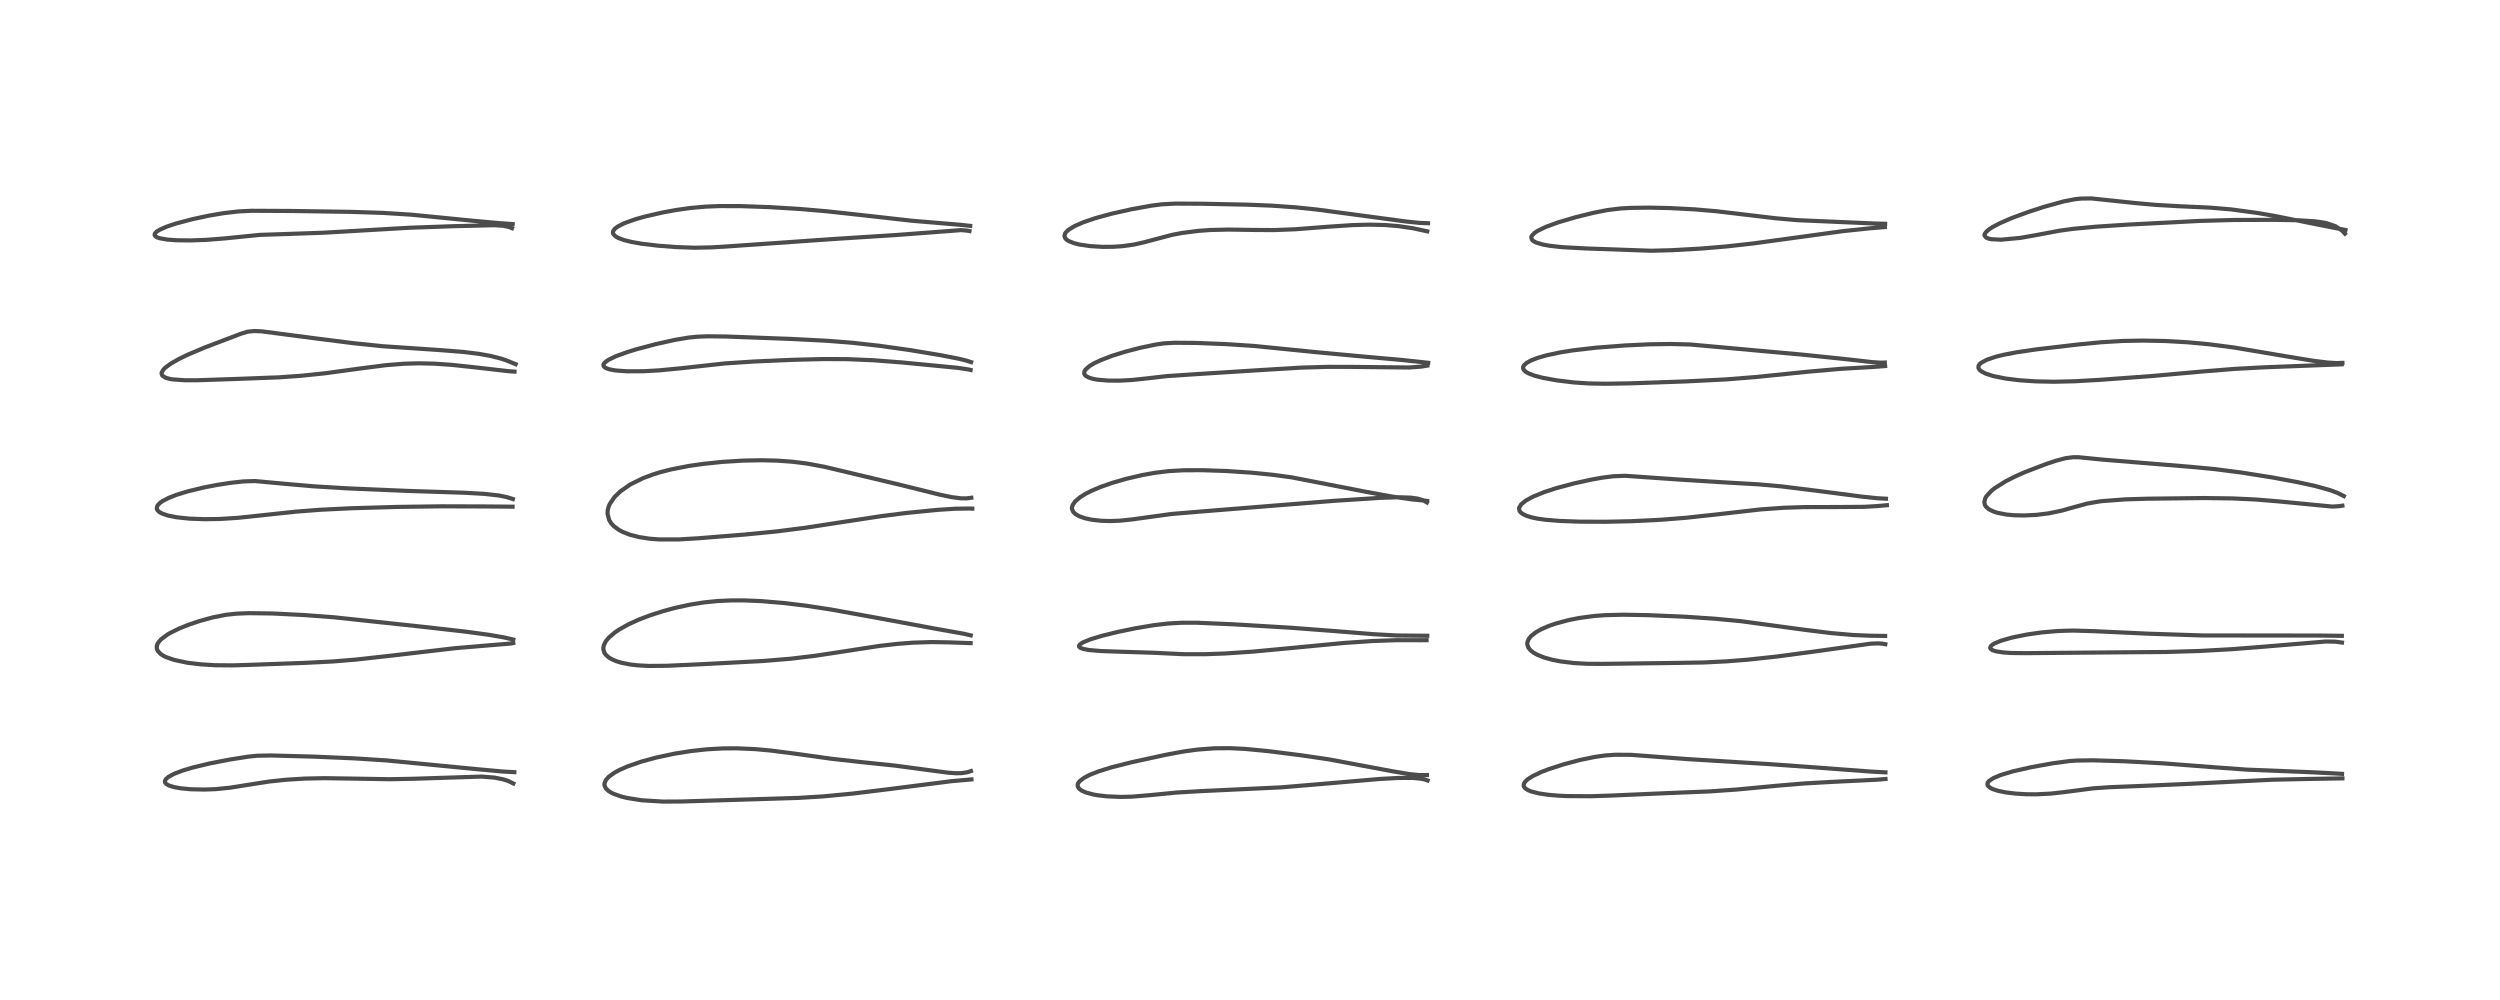 <?xml version="1.0" encoding="utf-8" standalone="no"?>
<!DOCTYPE svg PUBLIC "-//W3C//DTD SVG 1.1//EN"
  "http://www.w3.org/Graphics/SVG/1.1/DTD/svg11.dtd">
<!-- Created with matplotlib (https://matplotlib.org/) -->
<svg height="288pt" version="1.1" viewBox="0 0 720 288" width="720pt" xmlns="http://www.w3.org/2000/svg" xmlns:xlink="http://www.w3.org/1999/xlink">
 <defs>
  <style type="text/css">*{stroke-linecap:butt;stroke-linejoin:round;}</style>
 </defs>
 <g id="figure_1">
  <g id="patch_1">
   <path d="M 0 288 
L 720 288 
L 720 0 
L 0 0 
z
" style="fill:#ffffff;"/>
  </g>
  <g id="axes_1">
   <g id="line2d_1">
    <path clip-path="url(#p3643383e73)" d="M 148.124 222.386 
L 144.739 222.196 
L 136.814 221.467 
L 111.405 219.009 
L 102.296 218.422 
L 90.552 217.912 
L 78.012 217.575 
L 74.035 217.649 
L 71.319 217.937 
L 66.272 218.736 
L 60.461 219.858 
L 55.557 221.037 
L 52.556 221.939 
L 50.214 222.832 
L 48.582 223.691 
L 47.753 224.395 
L 47.477 224.958 
L 47.522 225.329 
L 47.884 225.786 
L 48.695 226.245 
L 50.083 226.679 
L 52 227.027 
L 54.929 227.304 
L 58.85 227.394 
L 62.107 227.274 
L 66.292 226.853 
L 70.658 226.152 
L 77.466 225.086 
L 82.358 224.565 
L 87.767 224.231 
L 93.378 224.114 
L 101.451 224.233 
L 112.207 224.416 
L 119.018 224.286 
L 138.722 223.653 
L 142.407 223.954 
L 144.877 224.439 
L 146.335 224.91 
L 147.844 225.649 
L 147.844 225.649 
" style="fill:none;stroke:#000000;stroke-linecap:square;stroke-opacity:0.7;stroke-width:1.2;"/>
   </g>
   <g id="line2d_2">
    <path clip-path="url(#p3643383e73)" d="M 147.838 184.194 
L 145.185 183.583 
L 140.686 182.808 
L 134.034 181.907 
L 121.572 180.495 
L 96.145 177.773 
L 87.486 177.127 
L 78.427 176.678 
L 71.551 176.591 
L 68.12 176.733 
L 65.073 177.062 
L 61.224 177.82 
L 57.366 178.891 
L 54.199 179.967 
L 51.463 181.072 
L 48.862 182.369 
L 48.245 182.735 
L 46.312 184.189 
L 45.493 185.182 
L 45.167 185.945 
L 45.162 186.842 
L 45.451 187.497 
L 46.28 188.356 
L 47.113 188.891 
L 47.769 189.218 
L 50.196 190.074 
L 54.016 190.876 
L 57.898 191.339 
L 61.981 191.583 
L 66.99 191.629 
L 72.404 191.465 
L 87.846 190.902 
L 95.902 190.5 
L 102.496 189.955 
L 111.511 188.957 
L 131.139 186.669 
L 139.302 185.981 
L 147.244 185.327 
L 147.817 185.198 
L 147.817 185.198 
" style="fill:none;stroke:#000000;stroke-linecap:square;stroke-opacity:0.7;stroke-width:1.2;"/>
   </g>
   <g id="line2d_3">
    <path clip-path="url(#p3643383e73)" d="M 147.712 143.72 
L 146.024 143.182 
L 143.64 142.696 
L 139.501 142.234 
L 133.665 141.905 
L 117.584 141.388 
L 100.13 140.651 
L 90.356 140.058 
L 82.979 139.422 
L 73.46 138.544 
L 70.084 138.65 
L 66.26 139.071 
L 62.541 139.651 
L 58.757 140.382 
L 54.005 141.532 
L 50.774 142.532 
L 48.607 143.38 
L 46.867 144.274 
L 46.059 144.839 
L 45.333 145.629 
L 45.138 146.444 
L 45.316 146.897 
L 45.912 147.477 
L 46.696 147.908 
L 48.46 148.5 
L 50.932 148.986 
L 54.601 149.369 
L 59.078 149.528 
L 63.238 149.463 
L 68.473 149.14 
L 75.844 148.358 
L 85.222 147.352 
L 92.193 146.815 
L 101.272 146.369 
L 114.314 145.993 
L 127.105 145.816 
L 140.326 145.858 
L 147.616 145.924 
L 147.616 145.924 
" style="fill:none;stroke:#000000;stroke-linecap:square;stroke-opacity:0.7;stroke-width:1.2;"/>
   </g>
   <g id="line2d_4">
    <path clip-path="url(#p3643383e73)" d="M 148.511 104.879 
L 145.544 103.687 
L 144.337 103.29 
L 141.344 102.52 
L 137.886 101.9 
L 133.318 101.346 
L 126.665 100.822 
L 110.211 99.71 
L 101.891 98.853 
L 90.987 97.47 
L 75.388 95.43 
L 73.216 95.333 
L 71.265 95.54 
L 69.307 96.143 
L 58.936 100.095 
L 54.077 102.15 
L 51.648 103.323 
L 49.291 104.655 
L 47.6 105.894 
L 47.112 106.378 
L 46.579 107.246 
L 46.528 107.566 
L 46.7 108.104 
L 46.812 108.241 
L 47.758 108.811 
L 48.95 109.139 
L 49.657 109.26 
L 53.285 109.519 
L 56.775 109.513 
L 68.401 109.123 
L 80.331 108.675 
L 86.722 108.223 
L 93.786 107.482 
L 103.256 106.185 
L 111.136 105.17 
L 116.365 104.753 
L 120.593 104.635 
L 125.035 104.73 
L 130.09 105.077 
L 135.84 105.691 
L 146.631 106.92 
L 148.179 107.027 
L 148.179 107.027 
" style="fill:none;stroke:#000000;stroke-linecap:square;stroke-opacity:0.7;stroke-width:1.2;"/>
   </g>
   <g id="line2d_5">
    <path clip-path="url(#p3643383e73)" d="M 147.642 64.538 
L 143.709 64.253 
L 135.988 63.556 
L 118.414 61.822 
L 110.445 61.323 
L 101.194 61.018 
L 84.306 60.765 
L 72.504 60.703 
L 68.66 60.892 
L 64.427 61.383 
L 60.224 62.096 
L 55.455 63.11 
L 50.597 64.401 
L 47.958 65.29 
L 45.925 66.192 
L 45.174 66.661 
L 44.572 67.306 
L 44.535 67.739 
L 44.776 68.065 
L 45.284 68.365 
L 46.045 68.624 
L 48.21 69.002 
L 50.829 69.195 
L 55.022 69.241 
L 59.359 69.084 
L 64.775 68.657 
L 74.91 67.639 
L 82.231 67.403 
L 93.032 67.029 
L 103.037 66.453 
L 117.956 65.587 
L 130.284 65.153 
L 142.307 64.857 
L 144.983 65.029 
L 146.623 65.376 
L 147.453 65.721 
L 147.453 65.721 
" style="fill:none;stroke:#000000;stroke-linecap:square;stroke-opacity:0.7;stroke-width:1.2;"/>
   </g>
   <g id="line2d_6">
    <path clip-path="url(#p3643383e73)" d="M 279.633 222.068 
L 278.658 222.396 
L 276.86 222.675 
L 275.307 222.695 
L 273.114 222.538 
L 267.906 221.852 
L 257.933 220.516 
L 247.523 219.424 
L 239.514 218.527 
L 229.128 217.077 
L 222.014 216.16 
L 217.561 215.754 
L 212.163 215.514 
L 208.063 215.545 
L 203.676 215.794 
L 198.993 216.301 
L 194.21 217.064 
L 188.913 218.196 
L 184.702 219.346 
L 180.74 220.721 
L 178.437 221.735 
L 176.877 222.586 
L 175.352 223.69 
L 174.519 224.605 
L 174.081 225.671 
L 174.095 226.206 
L 174.462 227.021 
L 175.237 227.779 
L 175.919 228.219 
L 176.718 228.619 
L 178.85 229.377 
L 180.637 229.821 
L 184.873 230.487 
L 191.041 230.859 
L 196.303 230.832 
L 230.081 229.788 
L 237.162 229.352 
L 245.477 228.561 
L 255.481 227.339 
L 274.087 224.971 
L 279.775 224.472 
L 279.775 224.472 
" style="fill:none;stroke:#000000;stroke-linecap:square;stroke-opacity:0.7;stroke-width:1.2;"/>
   </g>
   <g id="line2d_7">
    <path clip-path="url(#p3643383e73)" d="M 279.58 182.989 
L 277.528 182.511 
L 268.876 180.967 
L 253.485 178.108 
L 239.358 175.544 
L 232.195 174.45 
L 225.911 173.684 
L 219.363 173.128 
L 214.515 172.92 
L 210.769 172.912 
L 206.738 173.09 
L 202.714 173.495 
L 198.675 174.142 
L 194.27 175.11 
L 191.026 175.99 
L 187.123 177.247 
L 184.04 178.426 
L 180.984 179.815 
L 178.35 181.286 
L 177.076 182.149 
L 175.352 183.622 
L 174.47 184.691 
L 173.893 185.843 
L 173.744 186.819 
L 174.02 187.915 
L 174.43 188.532 
L 175.304 189.323 
L 176.378 189.952 
L 177.478 190.414 
L 179.084 190.899 
L 181.627 191.389 
L 183.718 191.625 
L 186.808 191.789 
L 192.005 191.748 
L 202.06 191.291 
L 219.932 190.359 
L 227.681 189.712 
L 234.406 188.913 
L 241.3 187.876 
L 253.28 186.024 
L 258.532 185.423 
L 262.935 185.086 
L 268.274 184.915 
L 273.037 184.995 
L 279.533 185.219 
L 279.533 185.219 
" style="fill:none;stroke:#000000;stroke-linecap:square;stroke-opacity:0.7;stroke-width:1.2;"/>
   </g>
   <g id="line2d_8">
    <path clip-path="url(#p3643383e73)" d="M 279.737 143.351 
L 278.378 143.529 
L 276.769 143.518 
L 274.117 143.182 
L 270.527 142.432 
L 259.104 139.597 
L 237.382 134.424 
L 232.313 133.487 
L 228.219 132.975 
L 223.897 132.663 
L 219.337 132.551 
L 213.984 132.654 
L 207.944 133.031 
L 202.495 133.6 
L 198.468 134.18 
L 193.213 135.204 
L 190.251 135.964 
L 188.16 136.607 
L 185.233 137.7 
L 181.695 139.436 
L 181.403 139.607 
L 178.694 141.495 
L 176.99 143.138 
L 175.643 145.092 
L 175.33 145.8 
L 175.045 146.811 
L 174.964 147.942 
L 175.456 149.817 
L 176.069 150.769 
L 176.798 151.545 
L 178.266 152.622 
L 179.343 153.196 
L 181.356 153.986 
L 184.007 154.673 
L 187.094 155.146 
L 189.825 155.357 
L 195.394 155.361 
L 201.219 155.013 
L 214.485 153.952 
L 223.532 153.064 
L 232.053 151.981 
L 242.113 150.426 
L 254.029 148.614 
L 260.882 147.747 
L 269.842 146.854 
L 275.097 146.511 
L 279.26 146.452 
L 280.02 146.482 
L 280.02 146.482 
" style="fill:none;stroke:#000000;stroke-linecap:square;stroke-opacity:0.7;stroke-width:1.2;"/>
   </g>
   <g id="line2d_9">
    <path clip-path="url(#p3643383e73)" d="M 279.681 104.295 
L 278.298 103.842 
L 276.053 103.299 
L 270.748 102.265 
L 261.807 100.784 
L 253.202 99.577 
L 245.45 98.717 
L 238.232 98.146 
L 227.75 97.608 
L 209.089 96.914 
L 203.915 96.852 
L 200.93 96.961 
L 198.404 97.208 
L 194.35 97.89 
L 188.938 99.096 
L 183.306 100.588 
L 180.448 101.471 
L 177.37 102.6 
L 175.194 103.658 
L 174.148 104.442 
L 173.853 104.85 
L 173.775 105.156 
L 173.885 105.527 
L 174.397 105.958 
L 175.381 106.336 
L 177.191 106.684 
L 180.546 106.934 
L 185.313 106.915 
L 189.839 106.665 
L 195.827 106.09 
L 208.762 104.668 
L 217.166 104.112 
L 228.211 103.629 
L 237.212 103.404 
L 244.121 103.438 
L 251.507 103.75 
L 259.824 104.389 
L 275.766 105.931 
L 278.834 106.39 
L 279.535 106.549 
L 279.535 106.549 
" style="fill:none;stroke:#000000;stroke-linecap:square;stroke-opacity:0.7;stroke-width:1.2;"/>
   </g>
   <g id="line2d_10">
    <path clip-path="url(#p3643383e73)" d="M 279.417 65.051 
L 276.832 64.767 
L 262.555 63.568 
L 249.895 62.14 
L 238.091 60.848 
L 230.35 60.183 
L 221.604 59.649 
L 213.277 59.36 
L 207.181 59.349 
L 203.153 59.51 
L 198.81 59.903 
L 194.678 60.489 
L 190.89 61.182 
L 185.707 62.37 
L 182.977 63.144 
L 179.833 64.27 
L 177.938 65.225 
L 177.01 65.941 
L 176.575 66.579 
L 176.518 67.088 
L 176.602 67.356 
L 177.238 68.056 
L 178.008 68.503 
L 179.765 69.157 
L 181.848 69.676 
L 184.779 70.194 
L 189.622 70.77 
L 194.683 71.154 
L 200.122 71.347 
L 204.954 71.242 
L 211.733 70.813 
L 240.366 68.812 
L 258.322 67.668 
L 276.777 66.273 
L 278.522 66.416 
L 279.198 66.545 
L 279.198 66.545 
" style="fill:none;stroke:#000000;stroke-linecap:square;stroke-opacity:0.7;stroke-width:1.2;"/>
   </g>
   <g id="line2d_11">
    <path clip-path="url(#p3643383e73)" d="M 410.964 223.212 
L 408.751 223.228 
L 405.751 222.926 
L 401.001 222.119 
L 382.535 218.668 
L 374.746 217.528 
L 365.192 216.315 
L 358.572 215.683 
L 354.183 215.475 
L 349.697 215.513 
L 344.967 215.868 
L 340.84 216.434 
L 335.704 217.387 
L 325.994 219.503 
L 320.222 220.959 
L 316.331 222.172 
L 313.805 223.18 
L 312.168 224.041 
L 310.99 224.938 
L 310.545 225.5 
L 310.38 225.89 
L 310.384 226.512 
L 310.819 227.184 
L 311.532 227.701 
L 312.817 228.264 
L 314.865 228.809 
L 316.096 229.031 
L 318.654 229.336 
L 322.608 229.513 
L 325.914 229.444 
L 331.104 229.012 
L 338.956 228.242 
L 346.485 227.811 
L 368.905 226.763 
L 379.106 225.91 
L 397.457 224.333 
L 402.65 224.054 
L 406.729 224.04 
L 409.227 224.263 
L 410.355 224.502 
L 411.136 224.778 
L 411.136 224.778 
" style="fill:none;stroke:#000000;stroke-linecap:square;stroke-opacity:0.7;stroke-width:1.2;"/>
   </g>
   <g id="line2d_12">
    <path clip-path="url(#p3643383e73)" d="M 411.054 183.102 
L 402.353 183.02 
L 395.682 182.655 
L 384.298 181.74 
L 371.606 180.777 
L 355.306 179.805 
L 344.811 179.35 
L 340.281 179.348 
L 336.309 179.576 
L 332.268 180.058 
L 327.026 180.942 
L 322.114 181.952 
L 317.459 183.089 
L 314.081 184.111 
L 311.942 184.985 
L 311.141 185.481 
L 310.768 185.933 
L 310.764 186.211 
L 311.104 186.561 
L 311.881 186.872 
L 313.578 187.202 
L 317.001 187.499 
L 321.762 187.665 
L 331.974 187.984 
L 340.918 188.411 
L 347.069 188.41 
L 352.799 188.204 
L 360.791 187.668 
L 370.692 186.742 
L 387.1 185.168 
L 395.26 184.616 
L 402.156 184.373 
L 409.008 184.384 
L 410.853 184.37 
L 410.853 184.37 
" style="fill:none;stroke:#000000;stroke-linecap:square;stroke-opacity:0.7;stroke-width:1.2;"/>
   </g>
   <g id="line2d_13">
    <path clip-path="url(#p3643383e73)" d="M 411.012 144.258 
L 406.575 143.822 
L 400.813 142.988 
L 393.816 141.718 
L 372.058 137.49 
L 366.563 136.742 
L 360.357 136.122 
L 353.239 135.652 
L 346.379 135.415 
L 340.929 135.433 
L 336.612 135.678 
L 332.567 136.172 
L 328.966 136.822 
L 324.298 137.912 
L 320.245 139.087 
L 316.852 140.282 
L 314.193 141.421 
L 312.615 142.232 
L 311.013 143.237 
L 309.649 144.408 
L 308.914 145.47 
L 308.719 146.239 
L 308.742 146.624 
L 309.107 147.435 
L 309.762 148.068 
L 310.808 148.67 
L 312.417 149.245 
L 314.413 149.677 
L 317.055 149.977 
L 319.647 150.063 
L 322.557 149.959 
L 325.957 149.604 
L 337.35 148.029 
L 346.243 147.286 
L 366.297 145.671 
L 384.232 144.236 
L 397.548 143.379 
L 402.921 143.205 
L 406.307 143.321 
L 408.245 143.592 
L 409.858 144.074 
L 410.951 144.711 
L 410.951 144.711 
" style="fill:none;stroke:#000000;stroke-linecap:square;stroke-opacity:0.7;stroke-width:1.2;"/>
   </g>
   <g id="line2d_14">
    <path clip-path="url(#p3643383e73)" d="M 411.331 104.484 
L 403.745 103.671 
L 392.188 102.645 
L 379.449 101.464 
L 361.18 99.634 
L 353.078 99.104 
L 344.333 98.761 
L 338.247 98.715 
L 335.201 98.892 
L 332.847 99.233 
L 328.469 100.148 
L 324.221 101.246 
L 320.363 102.444 
L 316.99 103.733 
L 315.069 104.651 
L 313.824 105.396 
L 312.603 106.463 
L 312.286 107.013 
L 312.247 107.592 
L 312.47 108.019 
L 312.857 108.363 
L 313.807 108.825 
L 314.831 109.118 
L 316.044 109.343 
L 319.255 109.615 
L 322.585 109.621 
L 325.979 109.437 
L 330.338 108.977 
L 336.08 108.316 
L 343.714 107.807 
L 363.601 106.545 
L 374.833 105.872 
L 382.355 105.65 
L 389.127 105.662 
L 405.904 105.839 
L 409.367 105.577 
L 411.083 105.29 
L 411.083 105.29 
" style="fill:none;stroke:#000000;stroke-linecap:square;stroke-opacity:0.7;stroke-width:1.2;"/>
   </g>
   <g id="line2d_15">
    <path clip-path="url(#p3643383e73)" d="M 411.276 64.288 
L 408.78 64.194 
L 404.816 63.781 
L 394.802 62.431 
L 379.254 60.347 
L 373.196 59.718 
L 366.266 59.228 
L 359.31 58.947 
L 346.213 58.675 
L 338.484 58.636 
L 334.597 58.843 
L 331.422 59.255 
L 325.779 60.284 
L 320.036 61.573 
L 315.53 62.808 
L 311.967 64.023 
L 309.505 65.105 
L 307.794 66.142 
L 307.042 66.826 
L 306.765 67.207 
L 306.55 67.922 
L 306.766 68.585 
L 307.114 68.97 
L 307.84 69.451 
L 309.403 70.063 
L 310.841 70.421 
L 313.846 70.87 
L 317.546 71.094 
L 320.637 71.069 
L 323.165 70.905 
L 326.62 70.426 
L 329.502 69.773 
L 337.485 67.653 
L 340.316 67.109 
L 345.209 66.479 
L 348.617 66.238 
L 353.771 66.115 
L 360.905 66.224 
L 366.931 66.262 
L 373.061 66.025 
L 382.567 65.29 
L 389.549 64.827 
L 394.392 64.699 
L 398.904 64.805 
L 402.726 65.117 
L 406.9 65.732 
L 411.051 66.622 
L 411.051 66.622 
" style="fill:none;stroke:#000000;stroke-linecap:square;stroke-opacity:0.7;stroke-width:1.2;"/>
   </g>
   <g id="line2d_16">
    <path clip-path="url(#p3643383e73)" d="M 543.008 222.442 
L 538.58 222.199 
L 522.992 221.031 
L 509.396 220.055 
L 486.105 218.626 
L 469.74 217.392 
L 465.213 217.367 
L 462.272 217.575 
L 459.304 217.992 
L 454.959 218.894 
L 450.365 220.113 
L 445.891 221.564 
L 443.949 222.316 
L 441.397 223.522 
L 439.964 224.445 
L 439.287 225.071 
L 438.88 225.726 
L 438.81 226.209 
L 438.911 226.575 
L 439.278 227.047 
L 440.088 227.574 
L 440.912 227.916 
L 443.113 228.487 
L 445.744 228.884 
L 448.668 229.142 
L 451.2 229.268 
L 458.182 229.316 
L 464.113 229.116 
L 480.37 228.41 
L 492.288 227.931 
L 500.325 227.371 
L 511.77 226.29 
L 519.619 225.63 
L 528.019 225.163 
L 540.572 224.552 
L 543.026 224.346 
L 543.026 224.346 
" style="fill:none;stroke:#000000;stroke-linecap:square;stroke-opacity:0.7;stroke-width:1.2;"/>
   </g>
   <g id="line2d_17">
    <path clip-path="url(#p3643383e73)" d="M 542.922 183.15 
L 538.696 183.089 
L 533.645 182.878 
L 527.393 182.333 
L 519.957 181.414 
L 501.317 178.892 
L 493.848 178.185 
L 485.026 177.603 
L 474.586 177.161 
L 467.448 177.038 
L 462.166 177.171 
L 459.063 177.41 
L 454.841 177.978 
L 451.81 178.575 
L 447.922 179.619 
L 445.971 180.302 
L 443.82 181.246 
L 442.259 182.142 
L 440.979 183.157 
L 440.212 184.116 
L 439.864 185.084 
L 439.857 185.596 
L 440.223 186.599 
L 440.843 187.331 
L 441.631 187.945 
L 442.696 188.552 
L 444.685 189.356 
L 447.035 190.012 
L 449.608 190.51 
L 453.286 190.954 
L 456.987 191.167 
L 461.642 191.193 
L 482.234 190.928 
L 490.525 190.795 
L 497.247 190.468 
L 503.274 189.991 
L 511.715 189.083 
L 522.41 187.655 
L 538.76 185.373 
L 540.884 185.293 
L 542.243 185.393 
L 542.973 185.533 
L 542.973 185.533 
" style="fill:none;stroke:#000000;stroke-linecap:square;stroke-opacity:0.7;stroke-width:1.2;"/>
   </g>
   <g id="line2d_18">
    <path clip-path="url(#p3643383e73)" d="M 543.151 143.629 
L 540.508 143.483 
L 536.257 143.034 
L 524.373 141.484 
L 512.953 140.066 
L 506.389 139.486 
L 496.625 138.925 
L 483.914 138.132 
L 468.04 137.027 
L 464.661 137.158 
L 461.441 137.566 
L 458.282 138.133 
L 453.273 139.235 
L 448.193 140.596 
L 444.788 141.704 
L 441.468 143.057 
L 439.464 144.15 
L 438.118 145.231 
L 437.523 146.204 
L 437.481 146.429 
L 437.614 147.12 
L 437.88 147.496 
L 438.437 147.959 
L 439.615 148.544 
L 441.038 148.992 
L 442.687 149.348 
L 445.091 149.695 
L 449.097 150.026 
L 454.987 150.237 
L 462.393 150.27 
L 470.008 150.103 
L 478.452 149.681 
L 485.516 149.12 
L 493.884 148.216 
L 507.076 146.708 
L 513.622 146.241 
L 519.588 146.043 
L 528.638 146.027 
L 536.888 145.966 
L 540.669 145.746 
L 543.427 145.495 
L 543.427 145.495 
" style="fill:none;stroke:#000000;stroke-linecap:square;stroke-opacity:0.7;stroke-width:1.2;"/>
   </g>
   <g id="line2d_19">
    <path clip-path="url(#p3643383e73)" d="M 542.81 104.413 
L 541.591 104.449 
L 539.158 104.288 
L 531.294 103.399 
L 519.267 102.152 
L 486.849 99.216 
L 481.233 99.071 
L 475.12 99.155 
L 467.941 99.496 
L 459.603 100.136 
L 453.055 100.894 
L 449.311 101.496 
L 445.346 102.347 
L 442.915 103.048 
L 441.079 103.748 
L 439.732 104.473 
L 438.915 105.202 
L 438.686 105.632 
L 438.661 106.111 
L 438.885 106.577 
L 439.443 107.093 
L 440.199 107.529 
L 442.114 108.25 
L 444.426 108.838 
L 448.487 109.566 
L 453.292 110.145 
L 457.774 110.439 
L 462.421 110.519 
L 469.525 110.402 
L 485.635 109.842 
L 497.033 109.27 
L 505.599 108.589 
L 520.546 107.061 
L 530.327 106.207 
L 539.246 105.696 
L 542.917 105.427 
L 542.917 105.427 
" style="fill:none;stroke:#000000;stroke-linecap:square;stroke-opacity:0.7;stroke-width:1.2;"/>
   </g>
   <g id="line2d_20">
    <path clip-path="url(#p3643383e73)" d="M 542.92 64.447 
L 540.095 64.377 
L 517.654 63.408 
L 511.372 62.859 
L 503.279 61.898 
L 494.334 60.836 
L 488.133 60.303 
L 480.819 59.922 
L 474.907 59.799 
L 469.707 59.867 
L 466.745 60.036 
L 462.966 60.492 
L 458.971 61.276 
L 453.843 62.543 
L 448.762 64.04 
L 445.217 65.334 
L 442.803 66.504 
L 442.009 67.028 
L 441.162 67.898 
L 441.002 68.308 
L 441.199 69.037 
L 441.68 69.466 
L 442.39 69.837 
L 444.274 70.415 
L 446.316 70.789 
L 449.95 71.188 
L 456.929 71.562 
L 475.524 72.216 
L 481.626 72.052 
L 489.757 71.599 
L 497.31 70.967 
L 504.892 70.115 
L 514.957 68.737 
L 530.647 66.58 
L 538.589 65.744 
L 542.833 65.402 
L 542.833 65.402 
" style="fill:none;stroke:#000000;stroke-linecap:square;stroke-opacity:0.7;stroke-width:1.2;"/>
   </g>
   <g id="line2d_21">
    <path clip-path="url(#p3643383e73)" d="M 674.505 222.872 
L 671.346 222.692 
L 663.756 222.32 
L 647.034 221.652 
L 638.361 221.024 
L 623.051 219.85 
L 611.882 219.247 
L 602.879 218.972 
L 598.093 219.039 
L 596.074 219.178 
L 591.271 219.811 
L 585.14 220.92 
L 579.797 222.127 
L 576.292 223.172 
L 574.078 224.1 
L 572.886 224.888 
L 572.494 225.36 
L 572.363 225.835 
L 572.523 226.309 
L 573.143 226.868 
L 573.898 227.252 
L 575.368 227.739 
L 577.611 228.206 
L 580.475 228.558 
L 583.576 228.742 
L 586.335 228.767 
L 590.627 228.559 
L 594.489 228.123 
L 602.867 227.039 
L 607.539 226.714 
L 617.883 226.304 
L 629.939 225.772 
L 654.415 224.559 
L 664.651 224.341 
L 674.617 224.173 
L 674.617 224.173 
" style="fill:none;stroke:#000000;stroke-linecap:square;stroke-opacity:0.7;stroke-width:1.2;"/>
   </g>
   <g id="line2d_22">
    <path clip-path="url(#p3643383e73)" d="M 674.449 183.12 
L 667.646 183.033 
L 634.372 183.013 
L 618.984 182.511 
L 602.926 181.773 
L 596.996 181.598 
L 592.586 181.732 
L 588.005 182.138 
L 583.802 182.735 
L 579.47 183.613 
L 576.338 184.509 
L 574.479 185.276 
L 573.695 185.759 
L 573.261 186.215 
L 573.183 186.647 
L 573.461 187.023 
L 573.975 187.308 
L 574.959 187.605 
L 576.99 187.912 
L 579.171 188.057 
L 583.131 188.108 
L 610.436 187.874 
L 623.757 187.772 
L 633.477 187.48 
L 642.876 186.96 
L 652.311 186.217 
L 669.734 184.76 
L 672.604 184.798 
L 674.49 185.058 
L 674.49 185.058 
" style="fill:none;stroke:#000000;stroke-linecap:square;stroke-opacity:0.7;stroke-width:1.2;"/>
   </g>
   <g id="line2d_23">
    <path clip-path="url(#p3643383e73)" d="M 675.021 142.866 
L 673.327 142.009 
L 671.055 141.153 
L 666.627 139.931 
L 661.7 138.856 
L 654.385 137.496 
L 645.332 136.064 
L 637.511 135.068 
L 630.627 134.42 
L 605.537 132.369 
L 598.67 131.687 
L 597.139 131.676 
L 594.907 131.951 
L 592.094 132.701 
L 589.271 133.638 
L 583.18 135.969 
L 580.342 137.23 
L 577.555 138.648 
L 574.41 140.641 
L 573.521 141.357 
L 572.088 142.918 
L 571.777 143.453 
L 571.484 144.569 
L 571.643 145.388 
L 571.904 145.84 
L 572.694 146.585 
L 573.004 146.785 
L 574.239 147.363 
L 575.29 147.696 
L 577.844 148.188 
L 580.162 148.399 
L 583.06 148.452 
L 586.471 148.278 
L 590.025 147.845 
L 593.913 147.034 
L 596.468 146.299 
L 601.071 145.035 
L 604.543 144.433 
L 605.503 144.312 
L 612.066 143.818 
L 618.566 143.624 
L 634.61 143.434 
L 643.007 143.545 
L 649.768 143.864 
L 656.274 144.403 
L 671.697 145.89 
L 673.652 145.78 
L 674.608 145.632 
L 674.608 145.632 
" style="fill:none;stroke:#000000;stroke-linecap:square;stroke-opacity:0.7;stroke-width:1.2;"/>
   </g>
   <g id="line2d_24">
    <path clip-path="url(#p3643383e73)" d="M 674.62 104.504 
L 672.894 104.565 
L 670.365 104.415 
L 666.197 103.899 
L 659.543 102.811 
L 643.348 100.075 
L 636.221 99.152 
L 630.228 98.59 
L 623.559 98.208 
L 617.099 98.087 
L 611.285 98.197 
L 605.196 98.558 
L 598.63 99.197 
L 586.521 100.613 
L 580.743 101.461 
L 576.954 102.196 
L 574.696 102.761 
L 572.193 103.612 
L 570.565 104.492 
L 570.147 104.859 
L 569.834 105.316 
L 569.775 105.942 
L 570.117 106.525 
L 570.711 107.006 
L 571.908 107.61 
L 574.001 108.289 
L 577.647 109.028 
L 581.554 109.511 
L 586.323 109.836 
L 591.526 109.941 
L 597.53 109.802 
L 604.782 109.393 
L 619.684 108.299 
L 634.712 106.951 
L 643.687 106.235 
L 652.012 105.788 
L 674.403 104.928 
L 674.403 104.928 
" style="fill:none;stroke:#000000;stroke-linecap:square;stroke-opacity:0.7;stroke-width:1.2;"/>
   </g>
   <g id="line2d_25">
    <path clip-path="url(#p3643383e73)" d="M 675.491 66.225 
L 671.669 65.504 
L 654.756 62.125 
L 650.028 61.318 
L 642.663 60.318 
L 636.55 59.802 
L 627.671 59.395 
L 620.792 59.005 
L 614.974 58.481 
L 602.327 57.147 
L 599.345 57.186 
L 597.703 57.357 
L 594.434 57.978 
L 588.771 59.544 
L 584.097 61.063 
L 579.434 62.78 
L 575.999 64.266 
L 573.863 65.393 
L 572.945 65.986 
L 571.927 66.868 
L 571.544 67.534 
L 571.529 67.817 
L 572.008 68.431 
L 572.804 68.746 
L 573.567 68.899 
L 576.282 69.033 
L 581.868 68.51 
L 586.291 67.726 
L 593.113 66.445 
L 597.076 65.903 
L 603.55 65.292 
L 612.948 64.677 
L 633.678 63.621 
L 643.264 63.356 
L 654.929 63.31 
L 661.831 63.432 
L 666.714 63.741 
L 669.236 64.105 
L 670.157 64.305 
L 672.551 65.126 
L 674.488 66.386 
L 675.342 67.3 
L 675.342 67.3 
" style="fill:none;stroke:#000000;stroke-linecap:square;stroke-opacity:0.7;stroke-width:1.2;"/>
   </g>
  </g>
 </g>
 <defs>
  <clipPath id="p3643383e73">
   <rect height="262.08" width="694.08" x="12.96" y="12.96"/>
  </clipPath>
 </defs>
</svg>
